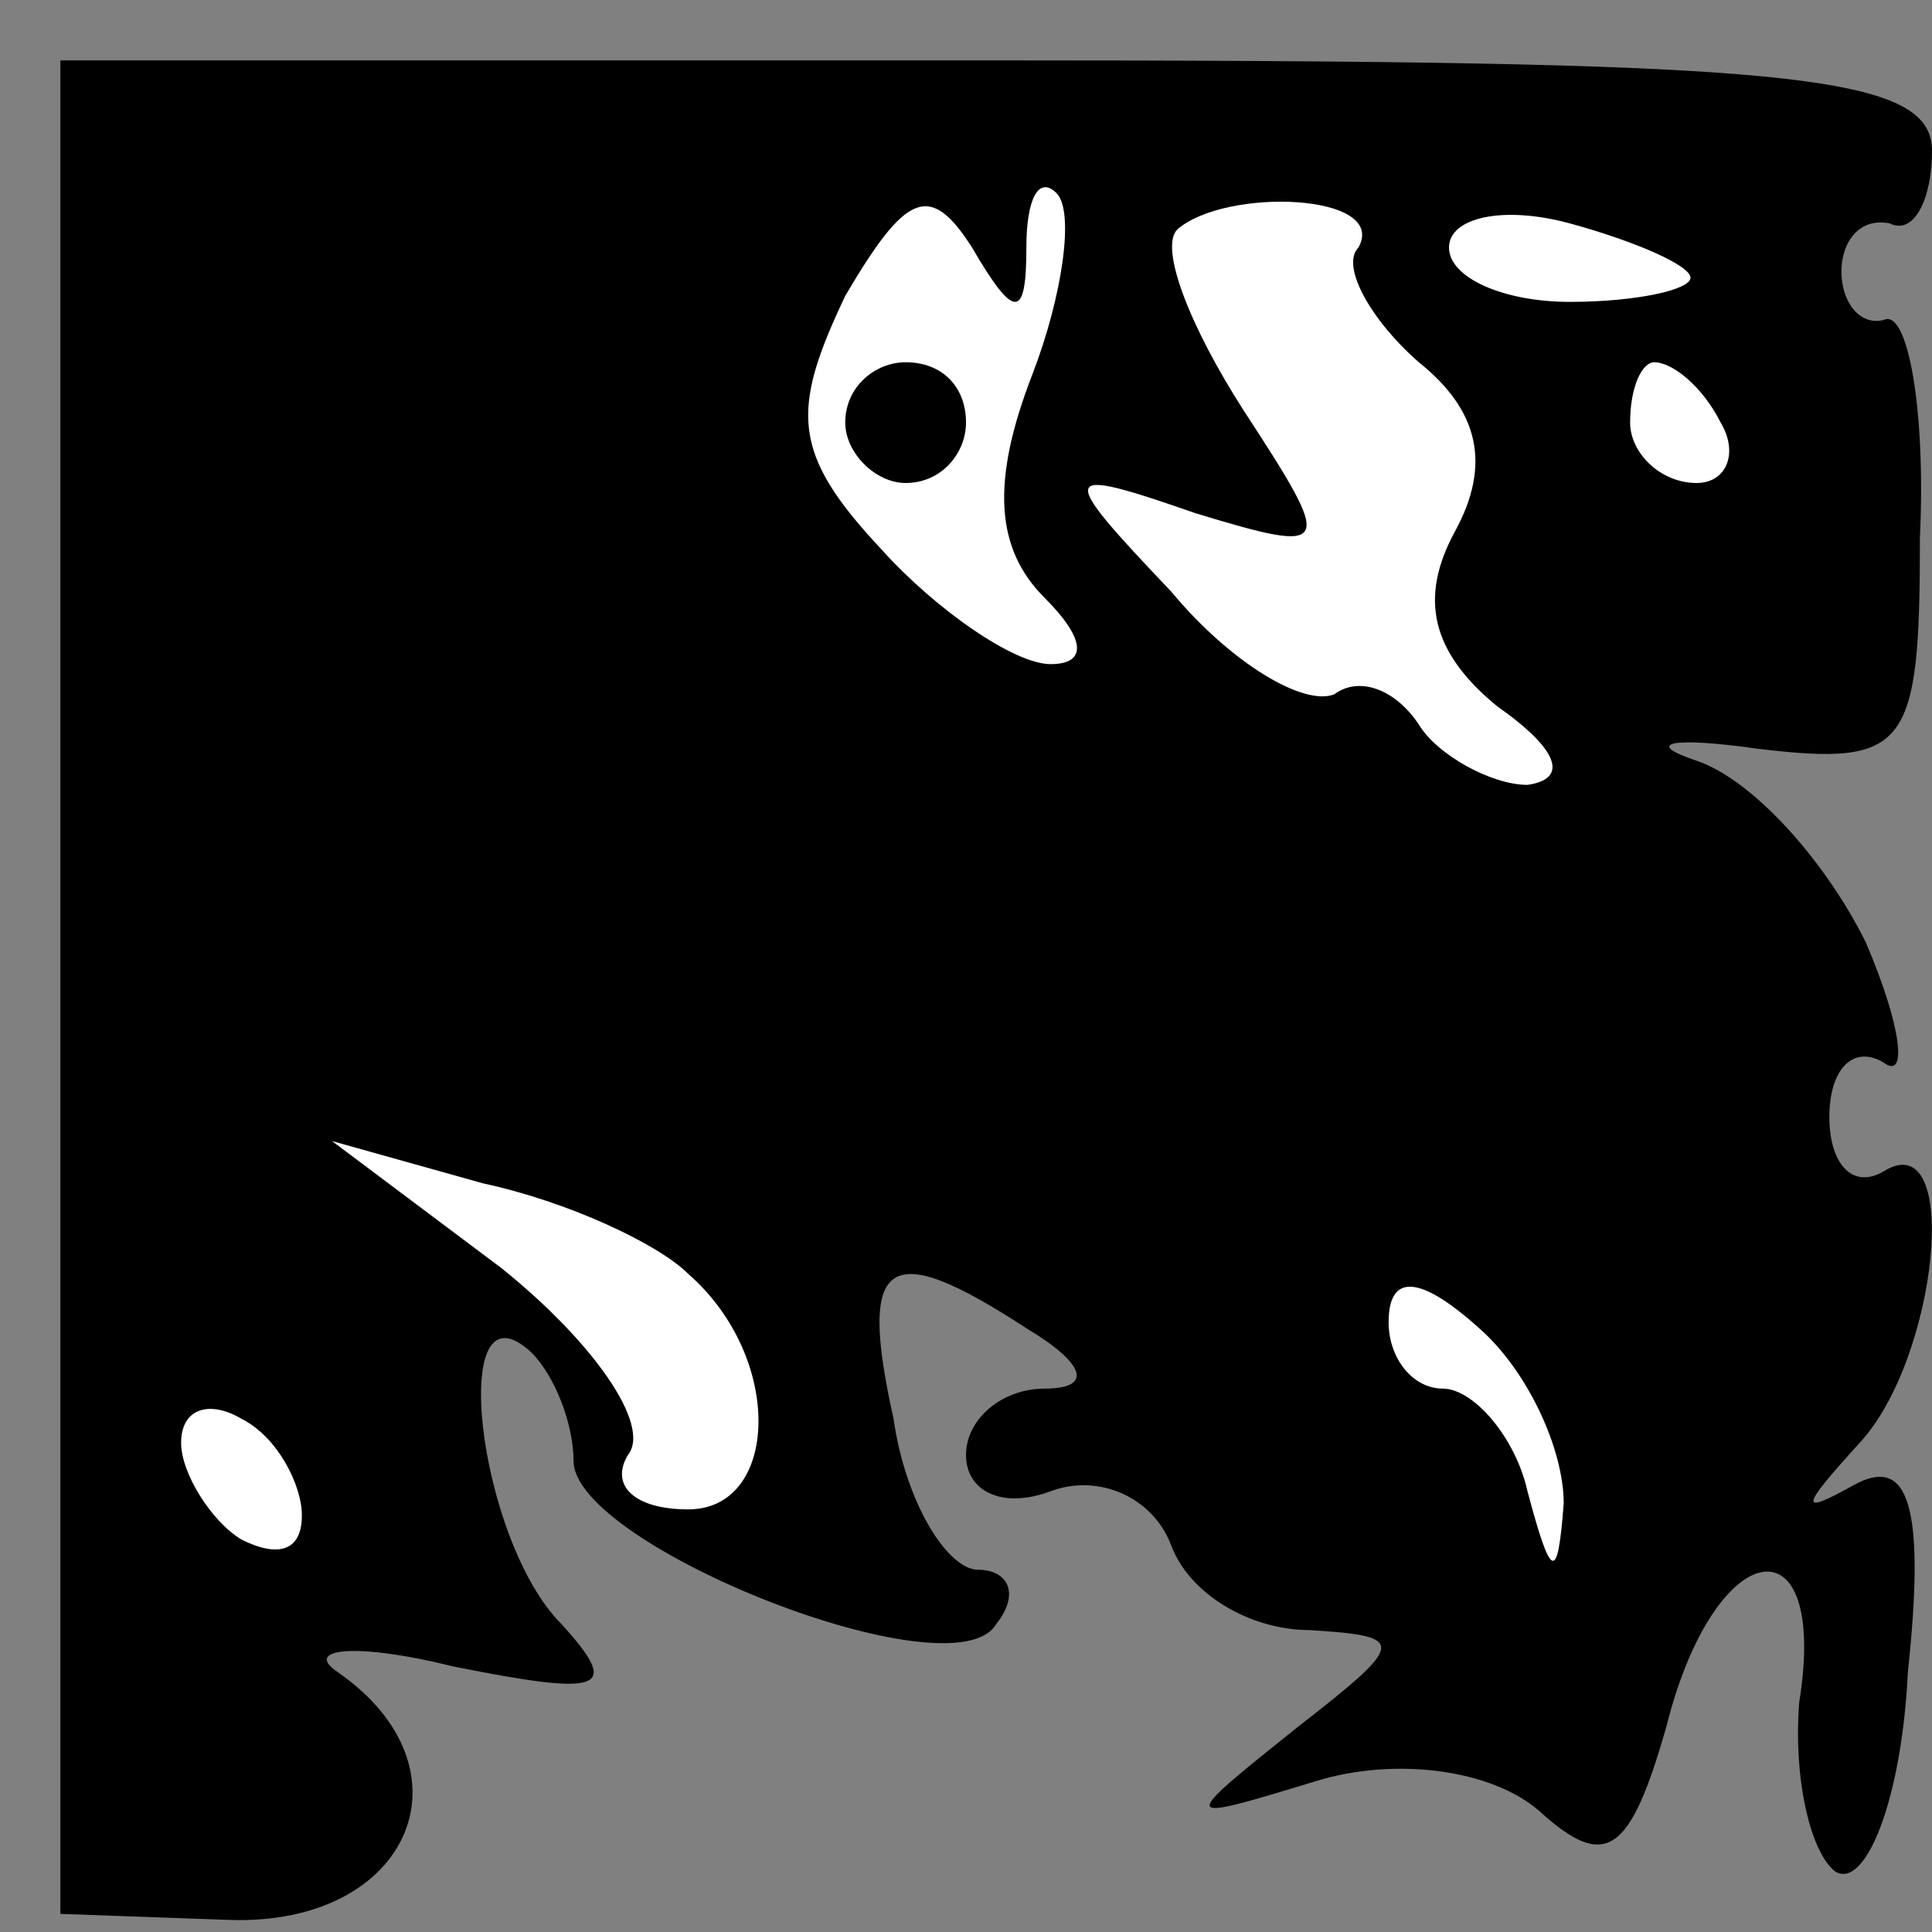 <?xml version="1.0" standalone="no"?>
<!DOCTYPE svg PUBLIC "-//W3C//DTD SVG 20010904//EN"
 "http://www.w3.org/TR/2001/REC-SVG-20010904/DTD/svg10.dtd">
<svg version="1.0" xmlns="http://www.w3.org/2000/svg"
 width="32pt" height="32pt" viewBox="0 0 32 32"
 preserveAspectRatio="xMidYMid meet">
<rect x="0" y="0" width="32" height="32" fill="#808080" stroke="none"/>
<g transform="translate(0,32) scale(0.1,-0.1)"
fill="#000000" stroke="none">
<path fill="#000000" stroke="none" d="M10 157 l0 -154 28 -1 c30 -1 41 25 18
41 -6 4 3 5 19 1 25 -5 28 -4 18 7 -14 14 -19 58 -5 45 4 -4 7 -12 7 -18 0
-14 63 -39 70 -27 4 5 2 9 -3 9 -5 0 -12 11 -14 25 -6 27 -1 30 22 15 10 -6
11 -10 3 -10 -7 0 -13 -5 -13 -11 0 -6 6 -9 14 -6 8 3 17 -1 20 -9 3 -8 13
-14 23 -14 16 -1 16 -2 -2 -16 -20 -16 -20 -16 3 -9 13 4 29 2 37 -5 11 -10
15 -7 21 14 8 32 27 35 22 4 -1 -13 2 -25 6 -28 5 -3 11 12 12 33 3 28 0 36
-9 31 -9 -5 -9 -4 1 7 13 14 17 53 4 45 -5 -3 -9 1 -9 9 0 8 4 12 9 9 4 -3 3
6 -3 20 -7 14 -19 27 -28 30 -9 3 -4 4 10 2 25 -3 27 0 27 35 1 21 -2 38 -6
36 -4 -1 -7 3 -7 8 0 5 3 9 8 8 4 -2 7 4 7 12 0 13 -24 15 -155 15 l-155 0 0
-153z"/>
<path fill="#ffffff" stroke="none" d="M170 279 c0 8 2 12 5 9 3 -3 1 -17 -4
-30 -7 -18 -6 -29 2 -37 7 -7 7 -11 1 -11 -6 0 -19 9 -28 19 -15 16 -15 23 -6
42 10 17 14 19 21 8 7 -12 9 -12 9 0z"/>
<path fill="#ffffff" stroke="none" d="M225 279 c-3 -3 2 -12 10 -19 10 -8 12
-17 6 -28 -6 -11 -4 -20 7 -29 10 -7 12 -12 5 -13 -6 0 -15 5 -18 10 -4 6 -10
8 -14 5 -5 -2 -17 5 -27 17 -19 20 -19 21 4 13 23 -7 23 -6 8 17 -9 14 -14 27
-11 30 8 7 35 6 30 -3z"/>
<path fill="#ffffff" stroke="none" d="M280 274 c0 -2 -9 -4 -20 -4 -11 0 -20
4 -20 9 0 5 9 7 20 4 11 -3 20 -7 20 -9z"/>
<path fill="#ffffff" stroke="none" d="M285 250 c3 -5 1 -10 -4 -10 -6 0 -11
5 -11 10 0 6 2 10 4 10 3 0 8 -4 11 -10z"/>
<path fill="#ffffff" stroke="none" d="M114 109 c16 -14 15 -39 0 -39 -9 0
-13 4 -10 9 4 5 -6 19 -21 31 l-28 21 25 -7 c14 -3 29 -10 34 -15z"/>
<path fill="#ffffff" stroke="none" d="M259 71 c-1 -13 -2 -13 -6 2 -2 9 -9
17 -14 17 -5 0 -9 5 -9 11 0 8 5 8 15 -1 8 -7 14 -20 14 -29z"/>
<path fill="#ffffff" stroke="none" d="M50 69 c0 -6 -4 -7 -10 -4 -5 3 -10 11
-10 16 0 6 5 7 10 4 6 -3 10 -11 10 -16z"/>
<path fill="#000000" stroke="none" d="M140 250 c0 -5 5 -10 10 -10 6 0 10 5
10 10 0 6 -4 10 -10 10 -5 0 -10 -4 -10 -10z"/>
</g>
</svg>
